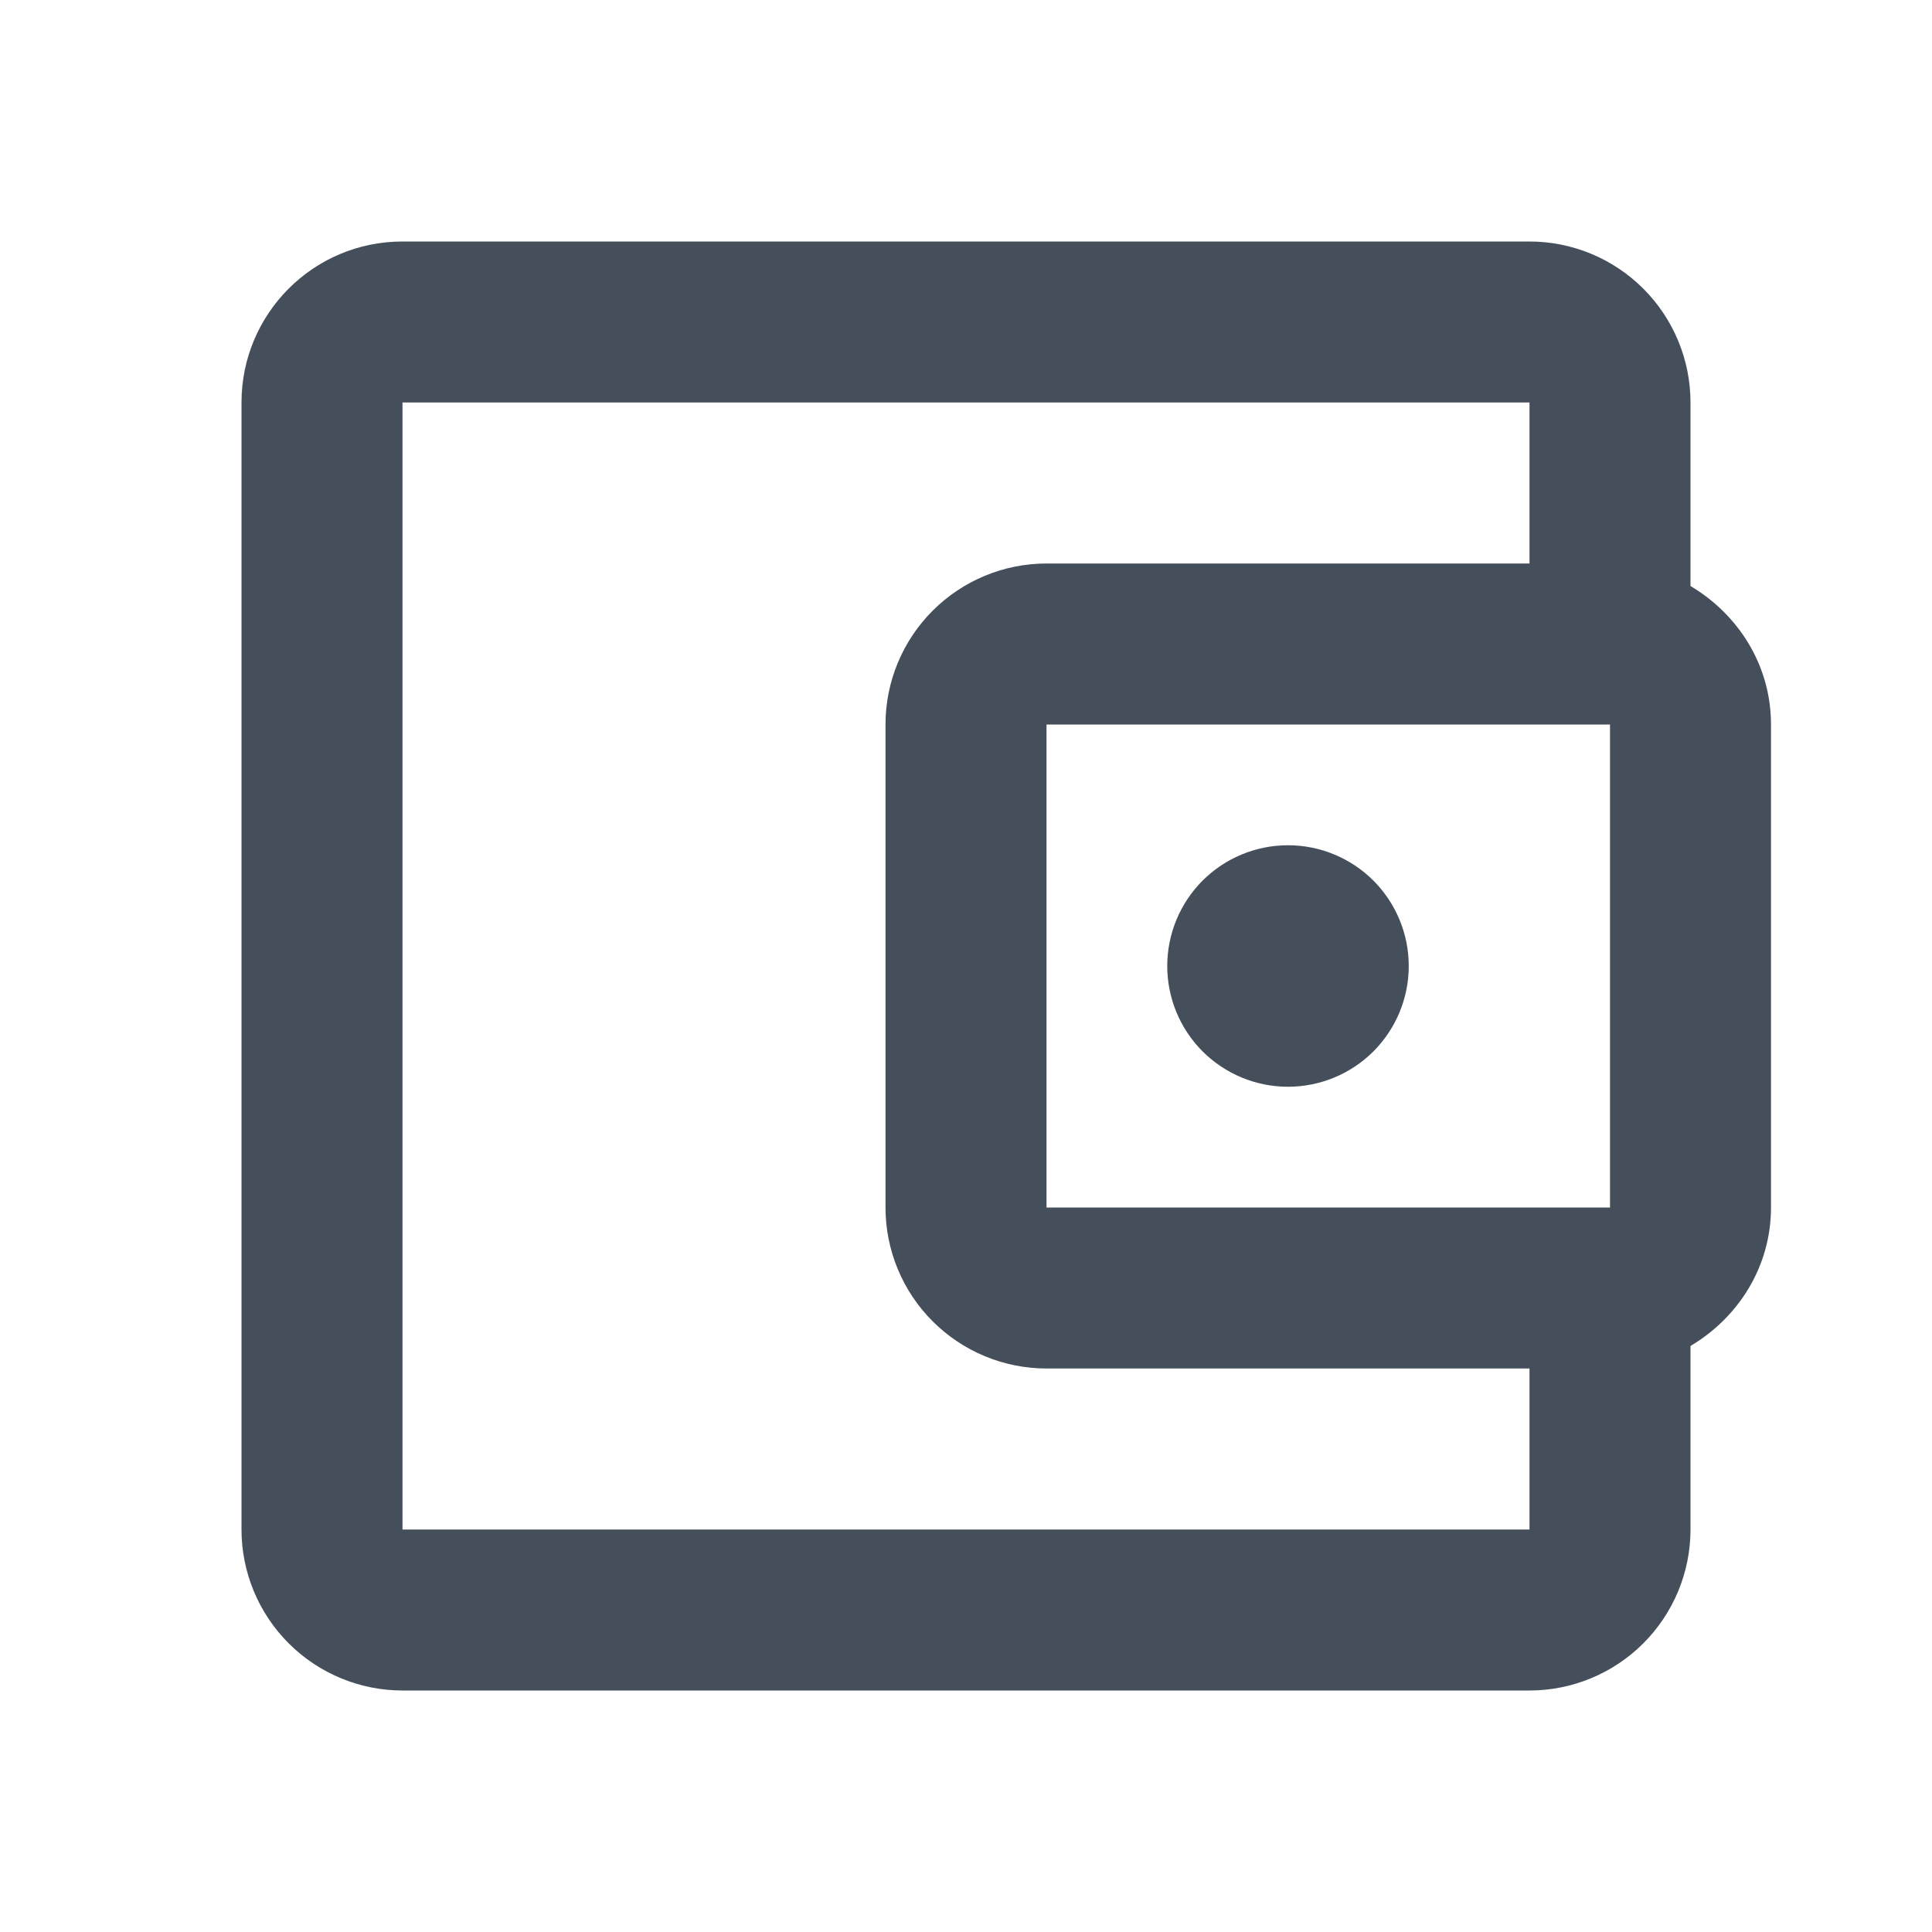 <svg width="24" height="24" viewBox="0 0 24 24" fill="none" xmlns="http://www.w3.org/2000/svg">
<path d="M5 3C3.89 3 3 3.9 3 5V19C3 19.53 3.211 20.039 3.586 20.414C3.961 20.789 4.47 21 5 21H19C19.53 21 20.039 20.789 20.414 20.414C20.789 20.039 21 19.53 21 19V16.72C21.59 16.37 22 15.74 22 15V9C22 8.26 21.59 7.63 21 7.28V5C21 4.47 20.789 3.961 20.414 3.586C20.039 3.211 19.53 3 19 3H5ZM5 5H19V7H13C12.47 7 11.961 7.211 11.586 7.586C11.211 7.961 11 8.47 11 9V15C11 15.53 11.211 16.039 11.586 16.414C11.961 16.789 12.47 17 13 17H19V19H5V5ZM13 9H20V15H13V9ZM16 10.5C15.602 10.5 15.221 10.658 14.939 10.939C14.658 11.221 14.5 11.602 14.5 12C14.5 12.398 14.658 12.779 14.939 13.061C15.221 13.342 15.602 13.5 16 13.5C16.398 13.5 16.779 13.342 17.061 13.061C17.342 12.779 17.5 12.398 17.5 12C17.5 11.602 17.342 11.221 17.061 10.939C16.779 10.658 16.398 10.5 16 10.5Z" fill="#454F5B"/>
</svg>
